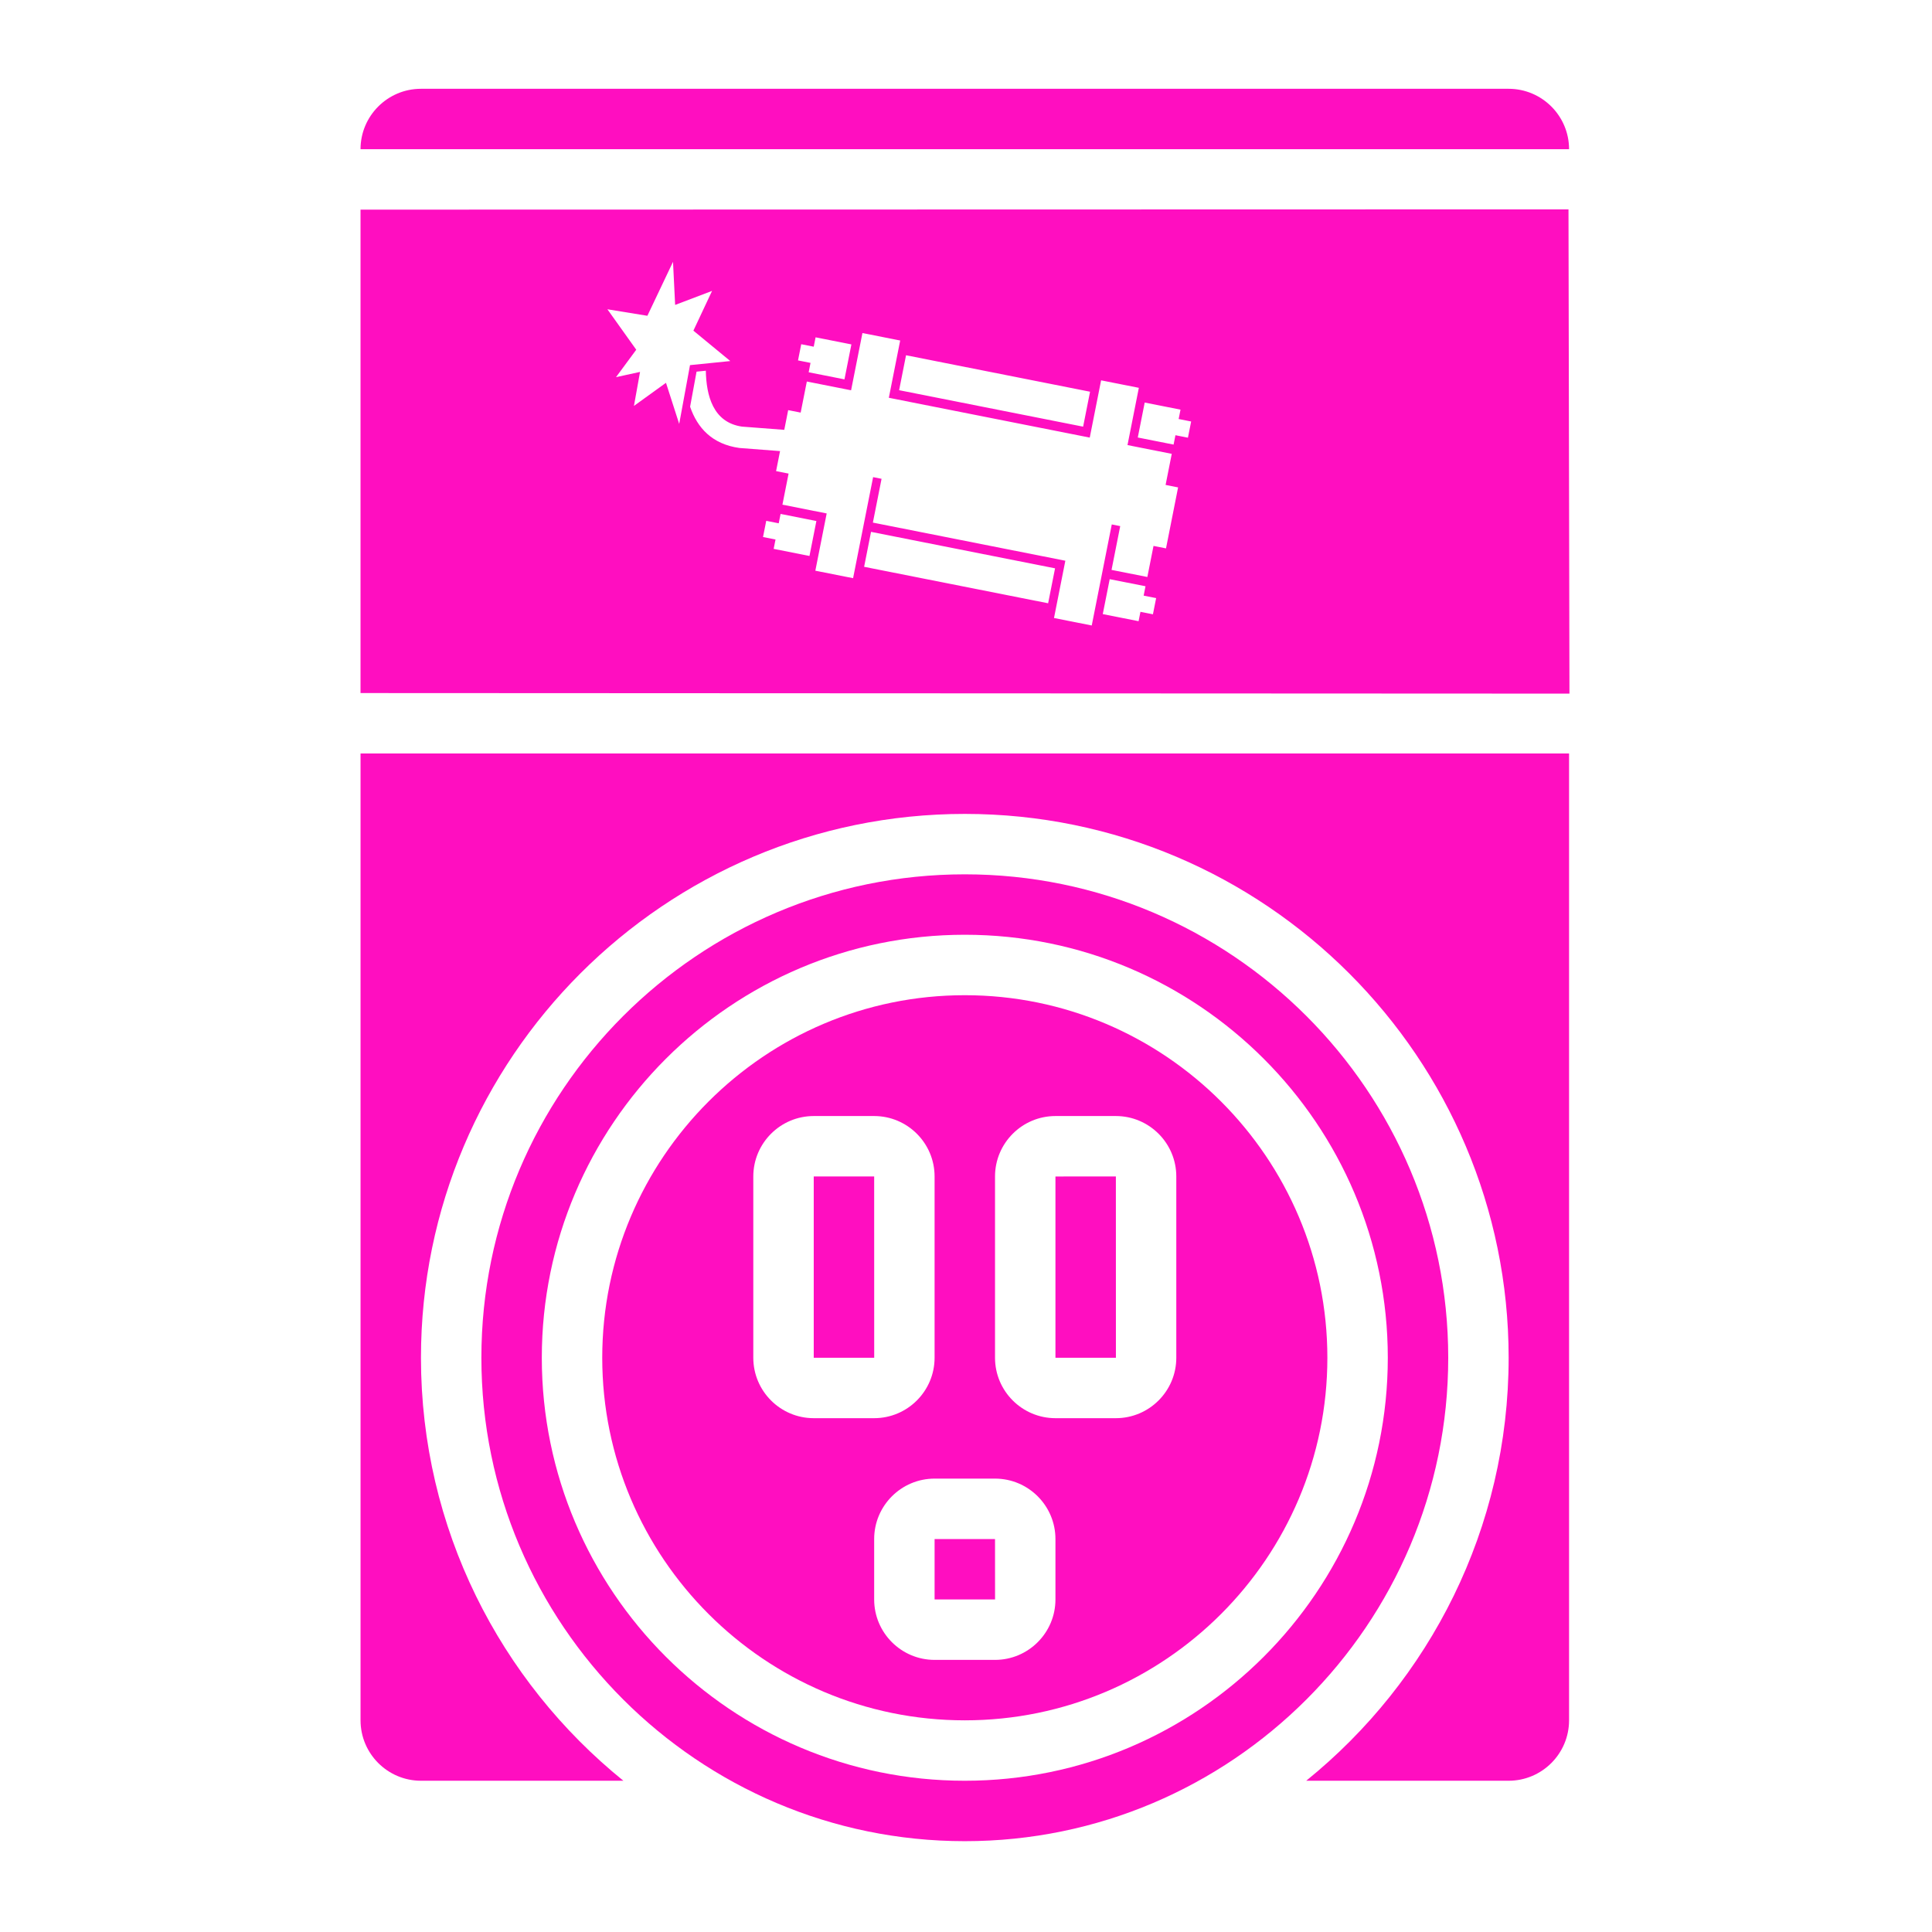 <?xml version="1.0" encoding="UTF-8" standalone="no"?>
<!-- Generator: Adobe Illustrator 19.0.0, SVG Export Plug-In . SVG Version: 6.00 Build 0)  -->

<svg
   version="1.1"
   id="Layer_1"
   x="0px"
   y="0px"
   viewBox="0 0 512 512"
   height="512"
   width="512"
   style="enable-background:new 0 0 512 512;"
   xml:space="preserve"
   sodipodi:docname="outlet-bomb.svg"
   inkscape:version="1.2.2 (b0a8486541, 2022-12-01)"
   xmlns:inkscape="http://www.inkscape.org/namespaces/inkscape"
   xmlns:sodipodi="http://sodipodi.sourceforge.net/DTD/sodipodi-0.dtd"
   xmlns="http://www.w3.org/2000/svg"
   xmlns:svg="http://www.w3.org/2000/svg"><defs
   id="defs47"><filter
     style="color-interpolation-filters:sRGB;"
     inkscape:label="Drop Shadow"
     id="filter938"
     x="-0.086"
     y="-0.086"
     width="1.171"
     height="1.171"><feFlood
       flood-opacity="1"
       flood-color="rgb(58,63,94)"
       result="flood"
       id="feFlood928" /><feComposite
       in="flood"
       in2="SourceGraphic"
       operator="out"
       result="composite1"
       id="feComposite930" /><feGaussianBlur
       in="composite1"
       stdDeviation="15"
       result="blur"
       id="feGaussianBlur932" /><feOffset
       dx="0"
       dy="0"
       result="offset"
       id="feOffset934" /><feComposite
       in="offset"
       in2="SourceGraphic"
       operator="atop"
       result="composite2"
       id="feComposite936" /></filter><filter
     style="color-interpolation-filters:sRGB;"
     inkscape:label="Drop Shadow"
     id="filter61772"
     x="-0.095"
     y="-0.081"
     width="1.191"
     height="1.163"><feFlood
       flood-opacity="1"
       flood-color="rgb(58,63,94)"
       result="flood"
       id="feFlood61762" /><feComposite
       in="flood"
       in2="SourceGraphic"
       operator="out"
       result="composite1"
       id="feComposite61764" /><feGaussianBlur
       in="composite1"
       stdDeviation="15"
       result="blur"
       id="feGaussianBlur61766" /><feOffset
       dx="0"
       dy="0"
       result="offset"
       id="feOffset61768" /><feComposite
       in="offset"
       in2="SourceGraphic"
       operator="atop"
       result="composite2"
       id="feComposite61770" /></filter><filter
     style="color-interpolation-filters:sRGB;"
     inkscape:label="Drop Shadow"
     id="filter62403"
     x="-0.102"
     y="-0.08"
     width="1.204"
     height="1.16"><feFlood
       flood-opacity="1"
       flood-color="rgb(58,63,94)"
       result="flood"
       id="feFlood62393" /><feComposite
       in="flood"
       in2="SourceGraphic"
       operator="out"
       result="composite1"
       id="feComposite62395" /><feGaussianBlur
       in="composite1"
       stdDeviation="15"
       result="blur"
       id="feGaussianBlur62397" /><feOffset
       dx="0"
       dy="0"
       result="offset"
       id="feOffset62399" /><feComposite
       in="offset"
       in2="SourceGraphic"
       operator="atop"
       result="composite2"
       id="feComposite62401" /></filter><filter
     style="color-interpolation-filters:sRGB;"
     inkscape:label="Drop Shadow"
     id="filter63907"
     x="-0.116"
     y="-0.077"
     width="1.233"
     height="1.155"><feFlood
       flood-opacity="1"
       flood-color="rgb(58,63,94)"
       result="flood"
       id="feFlood63897" /><feComposite
       in="flood"
       in2="SourceGraphic"
       operator="out"
       result="composite1"
       id="feComposite63899" /><feGaussianBlur
       in="composite1"
       stdDeviation="15"
       result="blur"
       id="feGaussianBlur63901" /><feOffset
       dx="0"
       dy="0"
       result="offset"
       id="feOffset63903" /><feComposite
       in="offset"
       in2="SourceGraphic"
       operator="atop"
       result="composite2"
       id="feComposite63905" /></filter><filter
     style="color-interpolation-filters:sRGB;"
     inkscape:label="Drop Shadow"
     id="filter64824"
     x="-0.064"
     y="-0.021"
     width="1.128"
     height="1.042"><feFlood
       flood-opacity="1"
       flood-color="rgb(58,63,94)"
       result="flood"
       id="feFlood64814" /><feComposite
       in="flood"
       in2="SourceGraphic"
       operator="out"
       result="composite1"
       id="feComposite64816" /><feGaussianBlur
       in="composite1"
       stdDeviation="10"
       result="blur"
       id="feGaussianBlur64818" /><feOffset
       dx="0"
       dy="0"
       result="offset"
       id="feOffset64820" /><feComposite
       in="offset"
       in2="SourceGraphic"
       operator="atop"
       result="composite2"
       id="feComposite64822" /></filter><filter
     style="color-interpolation-filters:sRGB;"
     inkscape:label="Drop Shadow"
     id="filter65619"
     x="-0.049"
     y="-0.109"
     width="1.099"
     height="1.218"><feFlood
       flood-opacity="1"
       flood-color="rgb(58,63,94)"
       result="flood"
       id="feFlood65609" /><feComposite
       in="flood"
       in2="SourceGraphic"
       operator="out"
       result="composite1"
       id="feComposite65611" /><feGaussianBlur
       in="composite1"
       stdDeviation="10"
       result="blur"
       id="feGaussianBlur65613" /><feOffset
       dx="0"
       dy="0"
       result="offset"
       id="feOffset65615" /><feComposite
       in="offset"
       in2="SourceGraphic"
       operator="atop"
       result="composite2"
       id="feComposite65617" /></filter><filter
     style="color-interpolation-filters:sRGB;"
     inkscape:label="Drop Shadow"
     id="filter66400"
     x="-0.08"
     y="-0.086"
     width="1.16"
     height="1.171"><feFlood
       flood-opacity="1"
       flood-color="rgb(58,63,94)"
       result="flood"
       id="feFlood66390" /><feComposite
       in="flood"
       in2="SourceGraphic"
       operator="out"
       result="composite1"
       id="feComposite66392" /><feGaussianBlur
       in="composite1"
       stdDeviation="15"
       result="blur"
       id="feGaussianBlur66394" /><feOffset
       dx="0"
       dy="0"
       result="offset"
       id="feOffset66396" /><feComposite
       in="offset"
       in2="SourceGraphic"
       operator="atop"
       result="composite2"
       id="feComposite66398" /></filter><filter
     style="color-interpolation-filters:sRGB;"
     inkscape:label="Drop Shadow"
     id="filter68335"
     x="-0.032"
     y="-0.032"
     width="1.064"
     height="1.064"><feFlood
       flood-opacity="1"
       flood-color="rgb(58,63,94)"
       result="flood"
       id="feFlood68325" /><feComposite
       in="flood"
       in2="SourceGraphic"
       operator="out"
       result="composite1"
       id="feComposite68327" /><feGaussianBlur
       in="composite1"
       stdDeviation="15"
       result="blur"
       id="feGaussianBlur68329" /><feOffset
       dx="0"
       dy="0"
       result="offset"
       id="feOffset68331" /><feComposite
       in="offset"
       in2="SourceGraphic"
       operator="atop"
       result="composite2"
       id="feComposite68333" /></filter><filter
     style="color-interpolation-filters:sRGB;"
     inkscape:label="Drop Shadow"
     id="filter69007"
     x="-0.078"
     y="-0.077"
     width="1.156"
     height="1.153"><feFlood
       flood-opacity="1"
       flood-color="rgb(58,63,94)"
       result="flood"
       id="feFlood68997" /><feComposite
       in="flood"
       in2="SourceGraphic"
       operator="out"
       result="composite1"
       id="feComposite68999" /><feGaussianBlur
       in="composite1"
       stdDeviation="15"
       result="blur"
       id="feGaussianBlur69001" /><feOffset
       dx="0"
       dy="0"
       result="offset"
       id="feOffset69003" /><feComposite
       in="offset"
       in2="SourceGraphic"
       operator="atop"
       result="composite2"
       id="feComposite69005" /></filter><filter
     style="color-interpolation-filters:sRGB;"
     inkscape:label="Drop Shadow"
     id="filter69972"
     x="-0.034"
     y="-0.034"
     width="1.069"
     height="1.067"><feFlood
       flood-opacity="1"
       flood-color="rgb(58,63,94)"
       result="flood"
       id="feFlood69962" /><feComposite
       in="flood"
       in2="SourceGraphic"
       operator="out"
       result="composite1"
       id="feComposite69964" /><feGaussianBlur
       in="composite1"
       stdDeviation="15"
       result="blur"
       id="feGaussianBlur69966" /><feOffset
       dx="0"
       dy="0"
       result="offset"
       id="feOffset69968" /><feComposite
       in="offset"
       in2="SourceGraphic"
       operator="atop"
       result="composite2"
       id="feComposite69970" /></filter><filter
     style="color-interpolation-filters:sRGB;"
     inkscape:label="Drop Shadow"
     id="filter72235"
     x="-0.095"
     y="-0.033"
     width="1.191"
     height="1.067"><feFlood
       flood-opacity="1"
       flood-color="rgb(58,63,94)"
       result="flood"
       id="feFlood72225" /><feComposite
       in="flood"
       in2="SourceGraphic"
       operator="out"
       result="composite1"
       id="feComposite72227" /><feGaussianBlur
       in="composite1"
       stdDeviation="15"
       result="blur"
       id="feGaussianBlur72229" /><feOffset
       dx="0"
       dy="0"
       result="offset"
       id="feOffset72231" /><feComposite
       in="offset"
       in2="SourceGraphic"
       operator="atop"
       result="composite2"
       id="feComposite72233" /></filter><filter
     style="color-interpolation-filters:sRGB;"
     inkscape:label="Drop Shadow"
     id="filter74507"
     x="-0.05"
     y="-0.07"
     width="1.101"
     height="1.14"><feFlood
       flood-opacity="1"
       flood-color="rgb(58,63,94)"
       result="flood"
       id="feFlood74497" /><feComposite
       in="flood"
       in2="SourceGraphic"
       operator="out"
       result="composite1"
       id="feComposite74499" /><feGaussianBlur
       in="composite1"
       stdDeviation="10"
       result="blur"
       id="feGaussianBlur74501" /><feOffset
       dx="0"
       dy="0"
       result="offset"
       id="feOffset74503" /><feComposite
       in="offset"
       in2="SourceGraphic"
       operator="atop"
       result="composite2"
       id="feComposite74505" /></filter><filter
     style="color-interpolation-filters:sRGB;"
     inkscape:label="Drop Shadow"
     id="filter75827"
     x="-0.029"
     y="-0.02"
     width="1.058"
     height="1.04"><feFlood
       flood-opacity="1"
       flood-color="rgb(58,63,94)"
       result="flood"
       id="feFlood75817" /><feComposite
       in="flood"
       in2="SourceGraphic"
       operator="out"
       result="composite1"
       id="feComposite75819" /><feGaussianBlur
       in="composite1"
       stdDeviation="10"
       result="blur"
       id="feGaussianBlur75821" /><feOffset
       dx="0"
       dy="0"
       result="offset"
       id="feOffset75823" /><feComposite
       in="offset"
       in2="SourceGraphic"
       operator="atop"
       result="composite2"
       id="feComposite75825" /></filter></defs><sodipodi:namedview
   id="namedview45"
   pagecolor="#505050"
   bordercolor="#eeeeee"
   borderopacity="1"
   inkscape:pageshadow="0"
   inkscape:pageopacity="0"
   inkscape:pagecheckerboard="0"
   showgrid="false"
   inkscape:zoom="0.60283614"
   inkscape:cx="41.470639"
   inkscape:cy="-150.95313"
   inkscape:window-width="1716"
   inkscape:window-height="1386"
   inkscape:window-x="1440"
   inkscape:window-y="702"
   inkscape:window-maximized="1"
   inkscape:current-layer="Layer_1"
   inkscape:showpageshadow="2"
   inkscape:deskcolor="#505050" />


<g
   id="g14">
</g>
<g
   id="g16">
</g>
<g
   id="g18">
</g>
<g
   id="g20">
</g>
<g
   id="g22">
</g>
<g
   id="g24">
</g>
<g
   id="g26">
</g>
<g
   id="g28">
</g>
<g
   id="g30">
</g>
<g
   id="g32">
</g>
<g
   id="g34">
</g>
<g
   id="g36">
</g>
<g
   id="g38">
</g>
<g
   id="g40">
</g>
<g
   id="g42">
</g>
<g
   id="g541"
   transform="translate(157.313,70.459)"
   style="fill:#1b1f21;fill-opacity:0"><g
     id="g20-6"
     style="fill:#1b1f21;fill-opacity:0">
</g><g
     id="g22-7"
     style="fill:#1b1f21;fill-opacity:0">
</g><g
     id="g24-5"
     style="fill:#1b1f21;fill-opacity:0">
</g><g
     id="g26-3"
     style="fill:#1b1f21;fill-opacity:0">
</g><g
     id="g28-5"
     style="fill:#1b1f21;fill-opacity:0">
</g><g
     id="g30-6"
     style="fill:#1b1f21;fill-opacity:0">
</g><g
     id="g32-2"
     style="fill:#1b1f21;fill-opacity:0">
</g><g
     id="g34-9"
     style="fill:#1b1f21;fill-opacity:0">
</g><g
     id="g36-1"
     style="fill:#1b1f21;fill-opacity:0">
</g><g
     id="g38-2"
     style="fill:#1b1f21;fill-opacity:0">
</g><g
     id="g40-7"
     style="fill:#1b1f21;fill-opacity:0">
</g><g
     id="g42-0"
     style="fill:#1b1f21;fill-opacity:0">
</g><g
     id="g44"
     style="fill:#1b1f21;fill-opacity:0">
</g><g
     id="g46"
     style="fill:#1b1f21;fill-opacity:0">
</g><g
     id="g48"
     style="fill:#1b1f21;fill-opacity:0">
</g><g
     id="g319"
     transform="translate(-157.313,-70.459)"
     style="fill:#1b1f21;fill-opacity:0"><g
       id="g949"
       style="fill:#1b1f21;fill-opacity:0"><path
         d="M 0,0 H 512 V 512 H 0 Z"
         fill="#b90202"
         fill-opacity="1"
         id="path902"
         style="fill:#1b1f21;fill-opacity:0" /><g
         id="g1524"
         transform="matrix(0.653,0.651,-0.651,0.653,760.96,405.168)"
         style="fill:#1b1f21;fill-opacity:0"><g
           class=""
           id="g1513"
           style="fill:#1b1f21;fill-opacity:0" /></g><g
         id="g1741"
         transform="matrix(0.731,-0.725,0.725,0.731,174.722,-127.529)"
         style="fill:#1b1f21;fill-opacity:0"><g
           class=""
           id="g1730"
           style="fill:#1b1f21;fill-opacity:0" /></g></g><g
       id="g10-6"
       style="fill:#1b1f21;fill-opacity:0">
</g><g
       id="g12-7"
       style="fill:#1b1f21;fill-opacity:0">
</g><g
       id="g14-9"
       style="fill:#1b1f21;fill-opacity:0">
</g><g
       id="g16-5"
       style="fill:#1b1f21;fill-opacity:0">
</g><g
       id="g18-3"
       style="fill:#1b1f21;fill-opacity:0">
</g><g
       id="g20-5"
       style="fill:#1b1f21;fill-opacity:0">
</g><g
       id="g22-6"
       style="fill:#1b1f21;fill-opacity:0">
</g><g
       id="g24-2"
       style="fill:#1b1f21;fill-opacity:0">
</g><g
       id="g26-9"
       style="fill:#1b1f21;fill-opacity:0">
</g><g
       id="g28-1"
       style="fill:#1b1f21;fill-opacity:0">
</g><g
       id="g30-2"
       style="fill:#1b1f21;fill-opacity:0">
</g><g
       id="g32-7"
       style="fill:#1b1f21;fill-opacity:0">
</g><g
       id="g34-0"
       style="fill:#1b1f21;fill-opacity:0">
</g><g
       id="g36-9"
       style="fill:#1b1f21;fill-opacity:0">
</g><g
       id="g38-3"
       style="fill:#1b1f21;fill-opacity:0">
</g></g></g><g
   id="g6"
   style="fill:#ff0ec0;fill-opacity:1;filter:url(#filter938)">
	<g
   id="g4"
   style="fill:#ff0ec0;fill-opacity:1">
		
	</g>
</g><g
   id="g221"
   transform="matrix(1.178,0,0,1.178,141.523,141.524)"><g
     id="g170">
</g><g
     id="g172">
</g><g
     id="g174">
</g><g
     id="g176">
</g><g
     id="g178">
</g><g
     id="g180">
</g><g
     id="g182">
</g><g
     id="g184">
</g><g
     id="g186">
</g><g
     id="g188">
</g><g
     id="g190">
</g><g
     id="g192">
</g><g
     id="g194">
</g><g
     id="g196">
</g><g
     id="g198">
</g></g><g
   id="g58813"
   transform="matrix(0.245,0,0,0.245,143.069,103.181)"
   style="fill:#ffffff" /><g
   id="g63126"
   transform="matrix(0.131,0.089,-0.089,0.131,219.252,72.069)"
   style="fill:#ffffff" /><g
   id="g74696"
   transform="matrix(0.387,0,0,0.387,23.483,23.531)"
   style="fill:#ff0ec0;fill-opacity:1;filter:url(#filter75827)"><path
     d="M 537.93,455.17 H 186.21 v 662.07 c 0,22.816 18.562,41.379 41.379,41.379 h 138.62 c -84.492,-68.328 -138.62,-172.78 -138.62,-289.66 0,-205.35 167.06,-372.41 372.41,-372.41 205.35,0 372.41,167.06 372.41,372.41 0,116.88 -54.133,221.33 -138.62,289.66 h 138.62 c 22.816,0 41.379,-18.562 41.379,-41.379 V 455.17 Z"
     id="path74674"
     style="fill:#ff0ec0;fill-opacity:1" /><path
     d="m 537.96,868.96 -0.027,-124.14 h -41.379 v 124.14 h 41.379 z"
     id="path74678"
     style="fill:#ff0ec0;fill-opacity:1" /><path
     d="M 972.41,0 H 227.58 c -22.816,0 -41.379,18.562 -41.379,41.379 h 827.59 C 1013.791,18.563 995.229,0 972.412,0 Z"
     id="path74684"
     style="fill:#ff0ec0;fill-opacity:1" /><path
     d="m 579.31,993.1 v 41.379 h 41.379 0.027 L 620.693,993.1 Z"
     id="path74686"
     style="fill:#ff0ec0;fill-opacity:1" /><path
     d="m 600,620.69 c -136.9,0 -248.28,111.38 -248.28,248.28 0,136.9 111.38,248.28 248.28,248.28 136.9,0 248.28,-111.38 248.28,-248.28 C 848.28,732.07 736.9,620.69 600,620.69 Z M 455.17,868.96 V 744.82 c 0,-22.816 18.562,-41.379 41.379,-41.379 h 41.379 c 22.816,0 41.379,18.562 41.379,41.379 v 124.14 c 0,22.816 -18.562,41.379 -41.379,41.379 h -41.379 c -22.816,0 -41.379,-18.562 -41.379,-41.379 z m 206.9,165.52 c 0,22.816 -18.562,41.379 -41.379,41.379 h -41.379 c -22.816,0 -41.379,-18.562 -41.379,-41.379 v -41.379 c 0,-22.816 18.562,-41.379 41.379,-41.379 h 41.379 c 22.816,0 41.379,18.562 41.379,41.379 z m 82.758,-165.52 c 0,22.816 -18.562,41.379 -41.379,41.379 H 662.07 c -22.816,0 -41.379,-18.562 -41.379,-41.379 V 744.82 c 0,-22.816 18.562,-41.379 41.379,-41.379 h 41.379 c 22.816,0 41.379,18.562 41.379,41.379 z"
     id="path74688"
     style="fill:#ff0ec0;fill-opacity:1" /><path
     id="path74676"
     style="fill:#ff0ec0;fill-opacity:1"
     d="M 1013.396,82.559 186.2,82.75 V 413.791 l 827.851,0.387 z m -613.21,35.927 1.456,29.518 25.291,-9.608 -12.794,27.226 25.273,20.817 -27.592,2.793 -7.4,40.239 -9.047,-28.134 -21.94,15.82 4.181,-23.288 -16.465,3.599 13.862,-18.792 -19.756,-27.687 27.376,4.452 z m 129.718,48.766 25.843,5.123 -7.771,39.208 137.584,27.268 7.772,-39.207 25.846,5.121 -7.77,39.211 30.309,6.003 -4.22,21.287 8.556,1.693 -8.275,41.76 -8.555,-1.693 -4.223,21.283 -24.52,-4.86 5.944,-29.984 -5.786,-1.148 c -4.571,23.068 -9.142,46.136 -13.714,69.199 l -25.846,-5.12 7.77,-39.218 -131.798,-26.12 5.943,-29.984 -5.786,-1.148 c -4.571,23.068 -9.143,46.133 -13.714,69.199 l -25.846,-5.121 7.771,-39.217 -30.306,-6.01 -0.003,10e-4 4.217,-21.28 -8.558,-1.698 2.719,-13.708 -27.836,-2.14 c -18.7,-2.577 -28.835,-13.814 -33.762,-28.248 l 4.418,-24.012 6.349,-0.64 c 0.344,17.078 4.927,35.362 24.686,38.273 l 29.032,2.219 2.673,-13.5 8.556,1.693 4.222,-21.283 30.303,6.006 z m -32.084,2.936 24.517,4.856 -4.74,23.93 -24.52,-4.86 1.274,-6.419 -8.559,-1.696 2.202,-11.089 8.552,1.695 z m 61.942,12.274 126.007,24.976 -4.742,23.925 -126.007,-24.973 z m 163.434,32.391 24.517,4.856 -1.271,6.422 8.556,1.693 -2.2,11.092 -8.552,-1.696 -1.274,6.419 -24.517,-4.86 z m -249.344,76.27 24.517,4.856 -4.739,23.93 -24.52,-4.86 1.273,-6.417 -8.558,-1.698 2.202,-11.089 8.55,1.695 z m 61.942,12.274 126.009,24.977 -4.743,23.925 -126.006,-24.974 z m 163.433,32.394 24.517,4.856 -1.271,6.42 8.555,1.693 -2.199,11.092 -8.552,-1.695 -1.274,6.417 -24.523,-4.859 z" /><path
     d="m 662.07,744.83 v 124.14 h 41.379 0.027 L 703.449,744.83 Z"
     id="path74692"
     style="fill:#ff0ec0;fill-opacity:1" /><path
     d="m 931.04,868.96 c 0,-182.53 -148.5,-331.04 -331.04,-331.04 -182.54,0 -331.04,148.5 -331.04,331.04 0,182.54 148.5,331.04 331.04,331.04 182.54,0 331.04,-148.5 331.04,-331.04 z M 600,1158.62 c -159.71,0 -289.66,-129.94 -289.66,-289.66 0,-159.71 129.94,-289.66 289.66,-289.66 159.71,0 289.66,129.94 289.66,289.66 0,159.72 -129.94,289.66 -289.66,289.66 z"
     id="path74694"
     style="fill:#ff0ec0;fill-opacity:1" /></g></svg>

